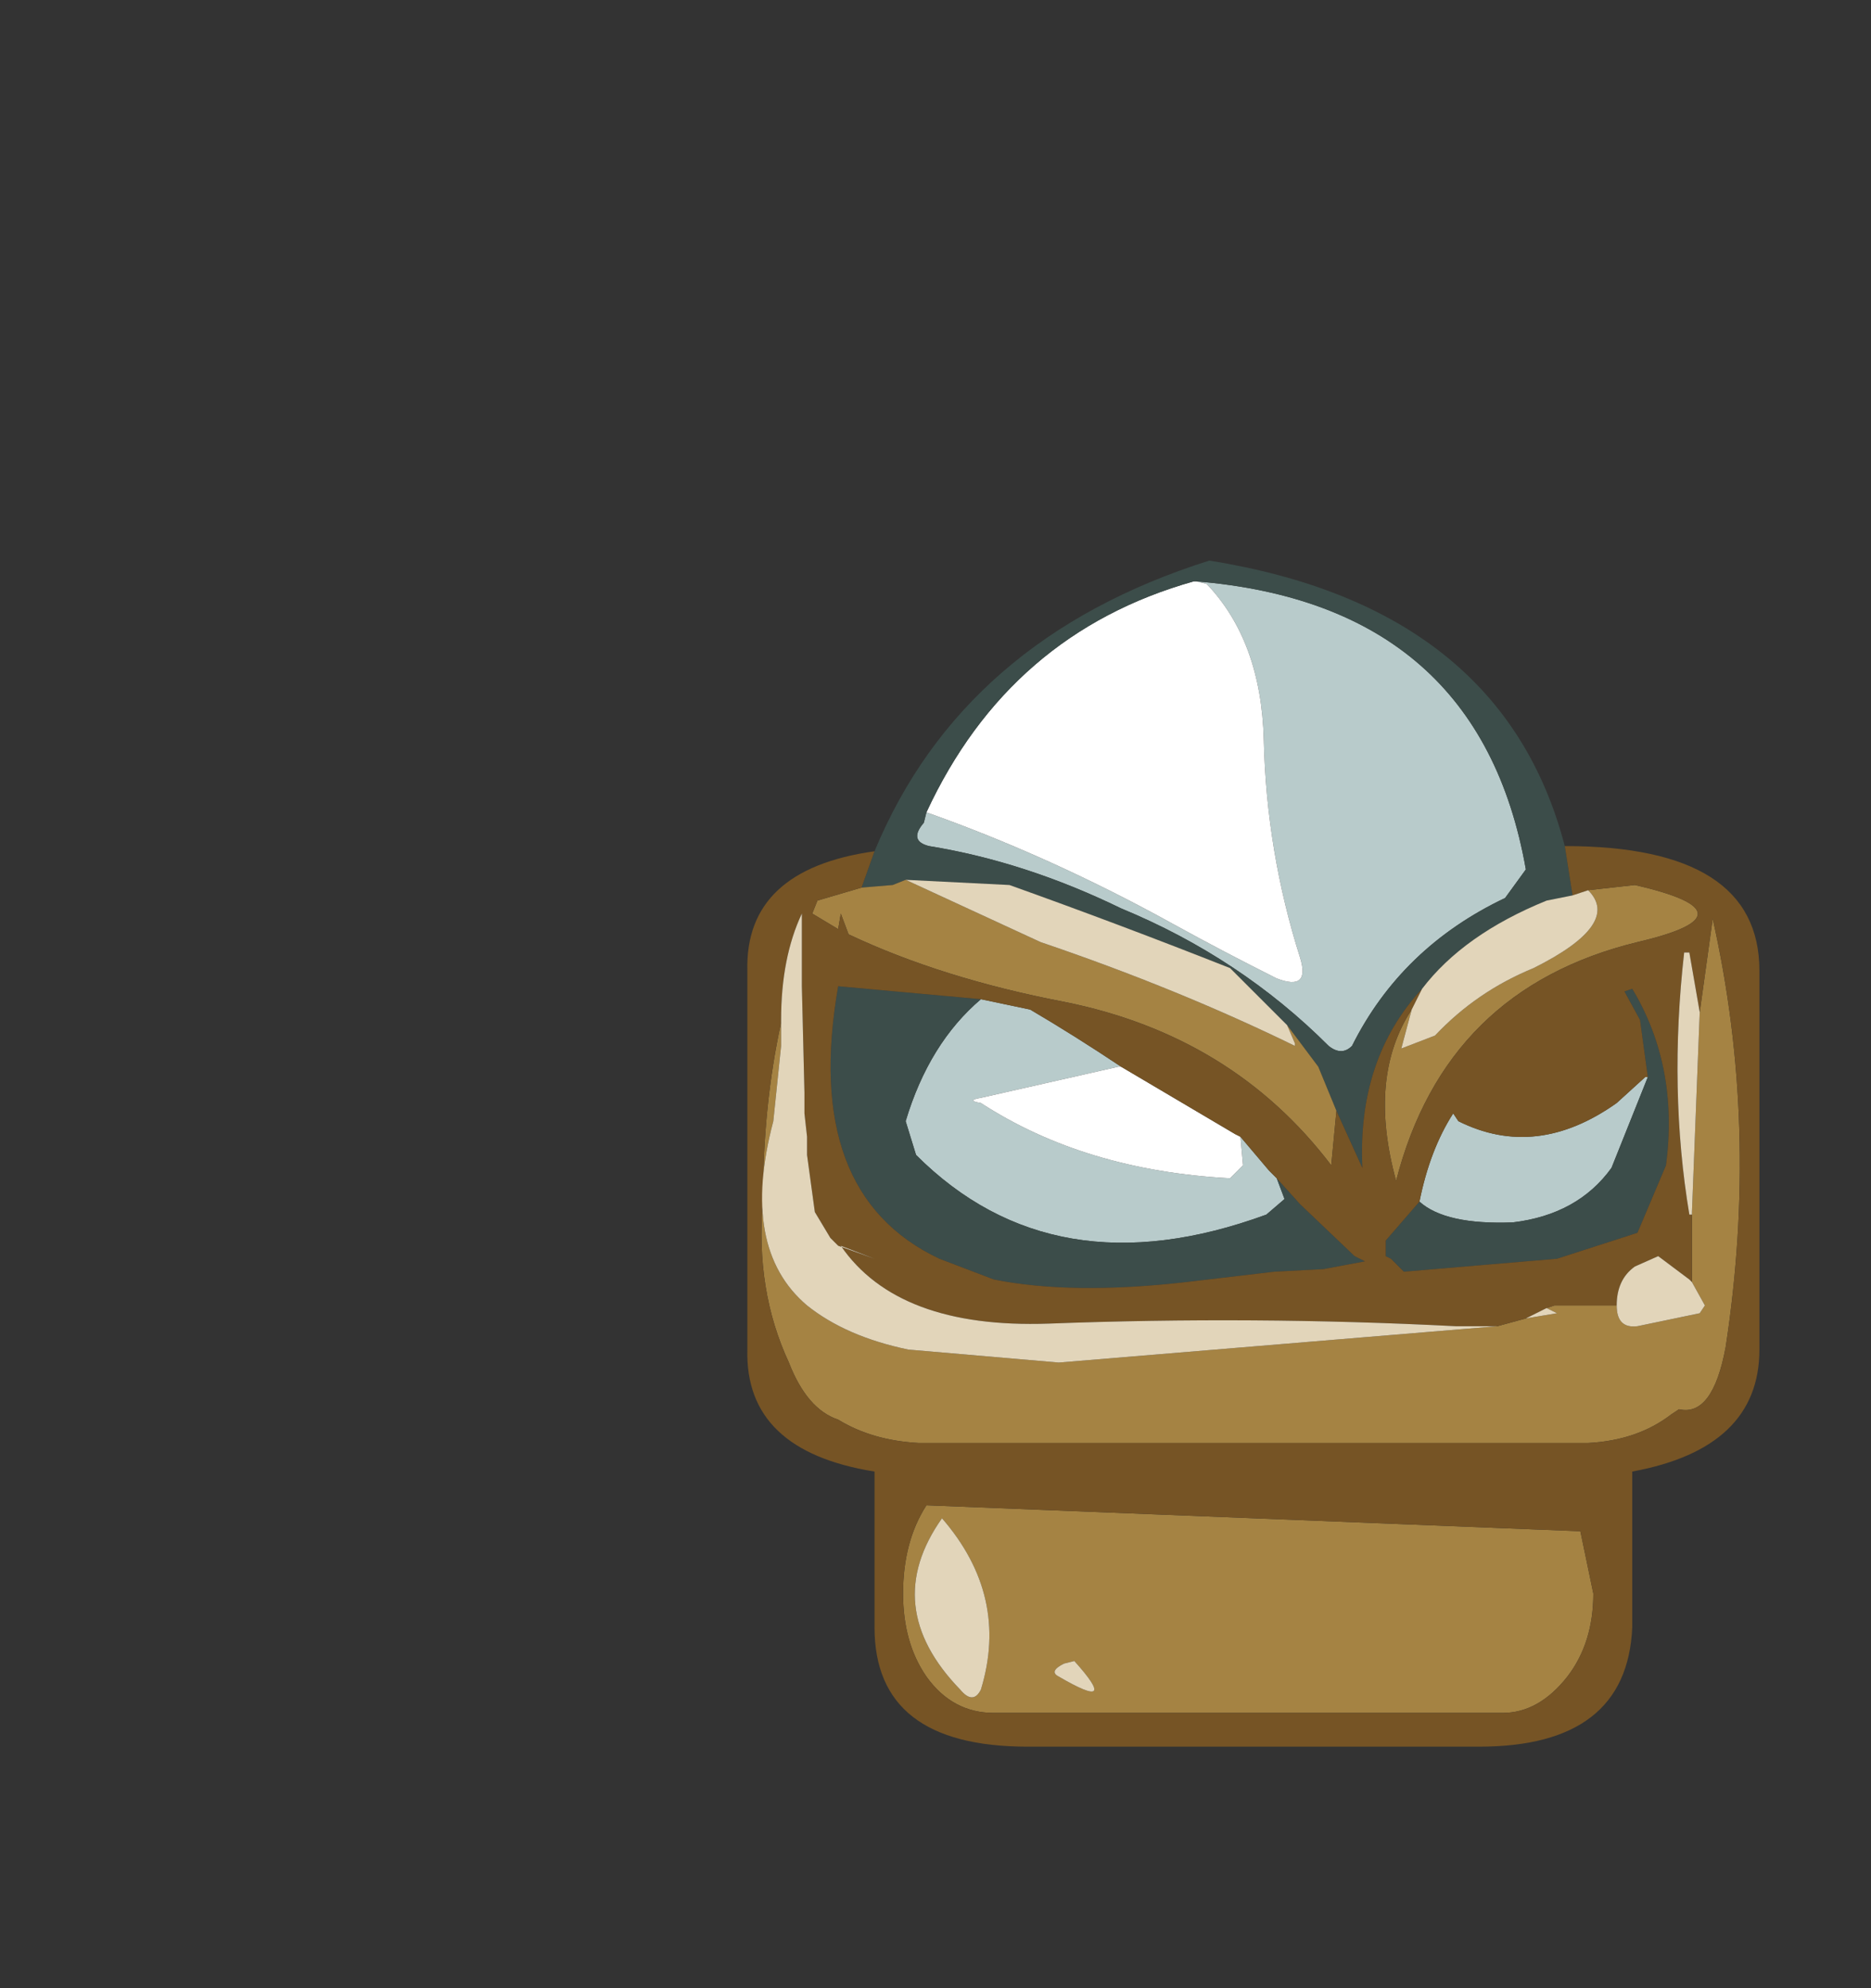 <svg xmlns:xlink="http://www.w3.org/1999/xlink" height="38.3" width="36.05" xmlns="http://www.w3.org/2000/svg"><rect width="100%" height="100%" fill="#333333" stroke="none"/><use height="22.85" transform="translate(14.4 10.8)" width="19.5" xlink:href="#a"/><defs><g id="a" fill-rule="evenodd"><path d="M-5.95.8q2.4.85 4.75 2.15Q-.2 3.5.8 4q.65.25.45-.4Q.6 1.55.55-.6q-.05-1.9-1.1-3l-.2-.05Q4.7-3.2 5.6 1.9l-.4.55q-2 .95-2.95 2.85-.2.2-.45 0-1.7-1.7-4-2.65-1.85-.9-3.7-1.2-.4-.1-.1-.45l.05-.2m3.75 4.9h-.05l-2.65.6q-.3.05 0 .1 2 1.3 4.8 1.45l.25-.25-.05-.55.55.65.15.15.15.4-.35.3q-4.1 1.5-6.75-1.15l-.2-.65q.45-1.5 1.45-2.35l.95.2q.85.5 1.75 1.1m5.75 2.6q.2-1 .65-1.7l.1.15q1.5.75 3.05-.35l.55-.5h.05l-.7 1.75q-.65.9-1.9 1.05-1.3.05-1.8-.4" fill="#b8cbcb" transform="translate(9.4 4.05)"/><path d="m-.75-3.65.2.05Q.5-2.5.55-.6q.05 2.15.7 4.2.2.65-.45.4-1-.5-2-1.05Q-3.55 1.65-5.95.8q1.6-3.45 5.15-4.45h.05M.1 7.05l.05.55-.25.25Q-2.9 7.7-4.9 6.4q-.3-.05 0-.1l2.65-.6h.05L0 7l.1.05" fill="#fff" transform="translate(9.4 4.05)"/><path d="M-.75-3.65H-.8q-3.55 1-5.15 4.45L-6 1q-.3.35.1.45 1.85.3 3.7 1.2 2.3.95 4 2.65.25.2.45 0Q3.2 3.4 5.2 2.45l.4-.55Q4.7-3.2-.75-3.65M-4.9 4.4q-1 .85-1.45 2.35l.2.65Q-3.5 10.05.6 8.55l.35-.3-.15-.4.45.5 1.05 1 .2.1-.8.15-.95.05-1.7.2q-2.2.25-3.7-.05l-1.05-.4q-2.65-1.25-1.95-5.25l2.75.25m5.9.5L-.1 3.8q-2.15-.85-4.25-1.6l-2-.1-.25.1-.6.05.25-.7q1.7-4.1 6.45-5.6 5.65.9 6.85 5.5l.15.95-.5.1q-1.6.65-2.4 1.7-1.25 1.35-1.15 3.45l-.5-1.1-.35-.85-.6-.8m6.5-.65.15-.05q.9 1.5.65 3.4l-.55 1.3-1.55.5-2.95.25L3 9.4l-.1-.05v-.3l.65-.75q.5.45 1.8.4 1.25-.15 1.9-1.05l.7-1.75-.15-1.1-.3-.55" fill="#3c4d4a" transform="translate(9.4 4.05)"/><path d="m-6.35 2.1 2.6 1.2q2.65.9 4.9 2v-.05L1 4.9l.6.8.35.85-.1 1.05Q-.05 5.1-3.3 4.45-5.65 4-7.45 3.15l-.15-.4-.05.3-.5-.3.1-.25.85-.25.6-.05.25-.1m-2.4 2.75v.45l-.15 1.45q-.65 2.45.65 3.55.75.6 1.95.85l2.9.25 8.45-.7.55-.15.6-.1-.2-.1.15-.05h1.2q0 .45.4.4l1.2-.25.1-.15-.25-.45V8.5l.15-3.85.25-1.8q.9 4 .25 8.25-.25 1.35-.9 1.2l-.15.1q-.65.5-1.6.55H-6.1q-.9-.05-1.55-.45-.6-.2-.95-1.1-.65-1.4-.5-3.1 0-1.85.35-3.45m5.35 12.6q1.2.7.3-.3l-.2.05q-.3.15-.1.25m-3-1.6q0-1 .45-1.7l12.6.5.25 1.2q0 .95-.5 1.6-.55.7-1.25.7h-9.8q-.8 0-1.3-.7-.45-.65-.45-1.6m.75-1.45q-1.2 1.7.35 3.3.25.3.4 0 .55-1.8-.75-3.3M6.8 2.3l.9-.1q2.4.55.05 1.1-3.7.9-4.65 4.6-.55-2 .3-3.3l-.2.75.65-.25q.8-.85 1.9-1.3 1.7-.85 1.05-1.5" fill="#a58343" transform="translate(9.4 4.05)"/><path d="M-2.2 5.7q-.9-.6-1.75-1.1l-.95-.2-2.75-.25q-.7 4 1.95 5.25l1.05.4q1.5.3 3.7.05l1.7-.2.95-.05.8-.15-.2-.1-1.05-1-.45-.5-.15-.15-.55-.65L0 7l-2.2-1.3m4.15.85.5 1.1q-.1-2.1 1.15-3.45l-.2.4q-.85 1.3-.3 3.3.95-3.7 4.65-4.6 2.35-.55-.05-1.1l-.9.1-.3.1-.15-.95q3.75 0 3.75 2.4v7.3q0 1.9-2.45 2.35v3q-.1 2.3-2.95 2.3H-4q-2.95 0-2.95-2.3v-3q-2.5-.4-2.45-2.35v-7.3q-.05-1.95 2.45-2.3l-.25.7-.85.25-.1.25.5.3.05-.3.15.4q1.8.85 4.15 1.3 3.25.65 5.15 3.15l.1-1.05m3.1 4.15h-.8q-3.9-.2-7.85-.05-2.9.1-4-1.5l.65.25-.7-.25L-7.8 9l-.3-.5-.15-1.1v-.35l-.05-.45v-.4l-.05-2.05v-1.4q-.4.85-.4 2.05v.05q-.35 1.6-.35 3.45-.15 1.7.5 3.1.35.9.95 1.1.65.4 1.55.45H6.8q.95-.05 1.6-.55l.15-.1q.65.15.9-1.2.65-4.25-.25-8.25l-.25 1.8-.2-1.15h-.1q-.3 2.65.1 5.05h.05v1.3l-.05-.05-.6-.45-.45.2q-.35.25-.35.75h-1.2l-.15.05-.4.2-.55.15M-6.4 15.85q0 .95.45 1.6.5.7 1.3.7h9.8q.7 0 1.25-.7.5-.65.5-1.6l-.25-1.2-12.6-.5q-.45.7-.45 1.7M7.5 4.25h-.2l-.5.2.1-.05q.55.1.85.4h.05-.05q-.3-.3-.85-.4l-.1.05.5-.2h.2l.3.55.15 1.1H7.9l-.55.5Q5.8 7.5 4.3 6.75l-.1-.15q-.45.7-.65 1.7l-.65.75v.3l.1.05.25.25L6.2 9.4l1.55-.5.55-1.3q.25-1.9-.65-3.4l-.15.05m-.7.2h-.2q-.8.35-1.45.85l-.45.45-.5.85.5-.85.45-.45q.65-.5 1.45-.85h.2" fill="#765425" transform="translate(9.4 4.05)"/><path d="m-6.35 2.1 2 .1q2.1.75 4.25 1.6L1 4.9l.15.35v.05q-2.25-1.1-4.9-2l-2.6-1.2M3.6 4.2Q4.4 3.15 6 2.5l.5-.1.3-.1q.65.65-1.05 1.5-1.1.45-1.9 1.3l-.65.25.2-.75.2-.4m1.45 6.5-8.45.7-2.9-.25q-1.2-.25-1.95-.85-1.3-1.1-.65-3.55l.15-1.45v-.5q0-1.2.4-2.05v1.4l.05 2.05v.4l.05.45v.35l.15 1.1.3.5.15.15.7.25-.65-.25q1.1 1.6 4 1.5 3.95-.15 7.85.05h.8m3.9-6.05L8.8 8.5v.05h-.05q-.4-2.4-.1-5.05h.1l.2 1.15m-.15 5.2.25.45-.1.15-1.2.25q-.4.05-.4-.4 0-.5.35-.75l.45-.2.6.45.05.05m-2.8.5.2.1-.6.1.4-.2m-9.4 7.1q-.2-.1.1-.25l.2-.05q.9 1-.3.3m-2.25-3.05q1.3 1.5.75 3.3-.15.3-.4 0-1.55-1.6-.35-3.3" fill="#e2d5ba" transform="translate(9.4 4.05)"/></g></defs></svg>